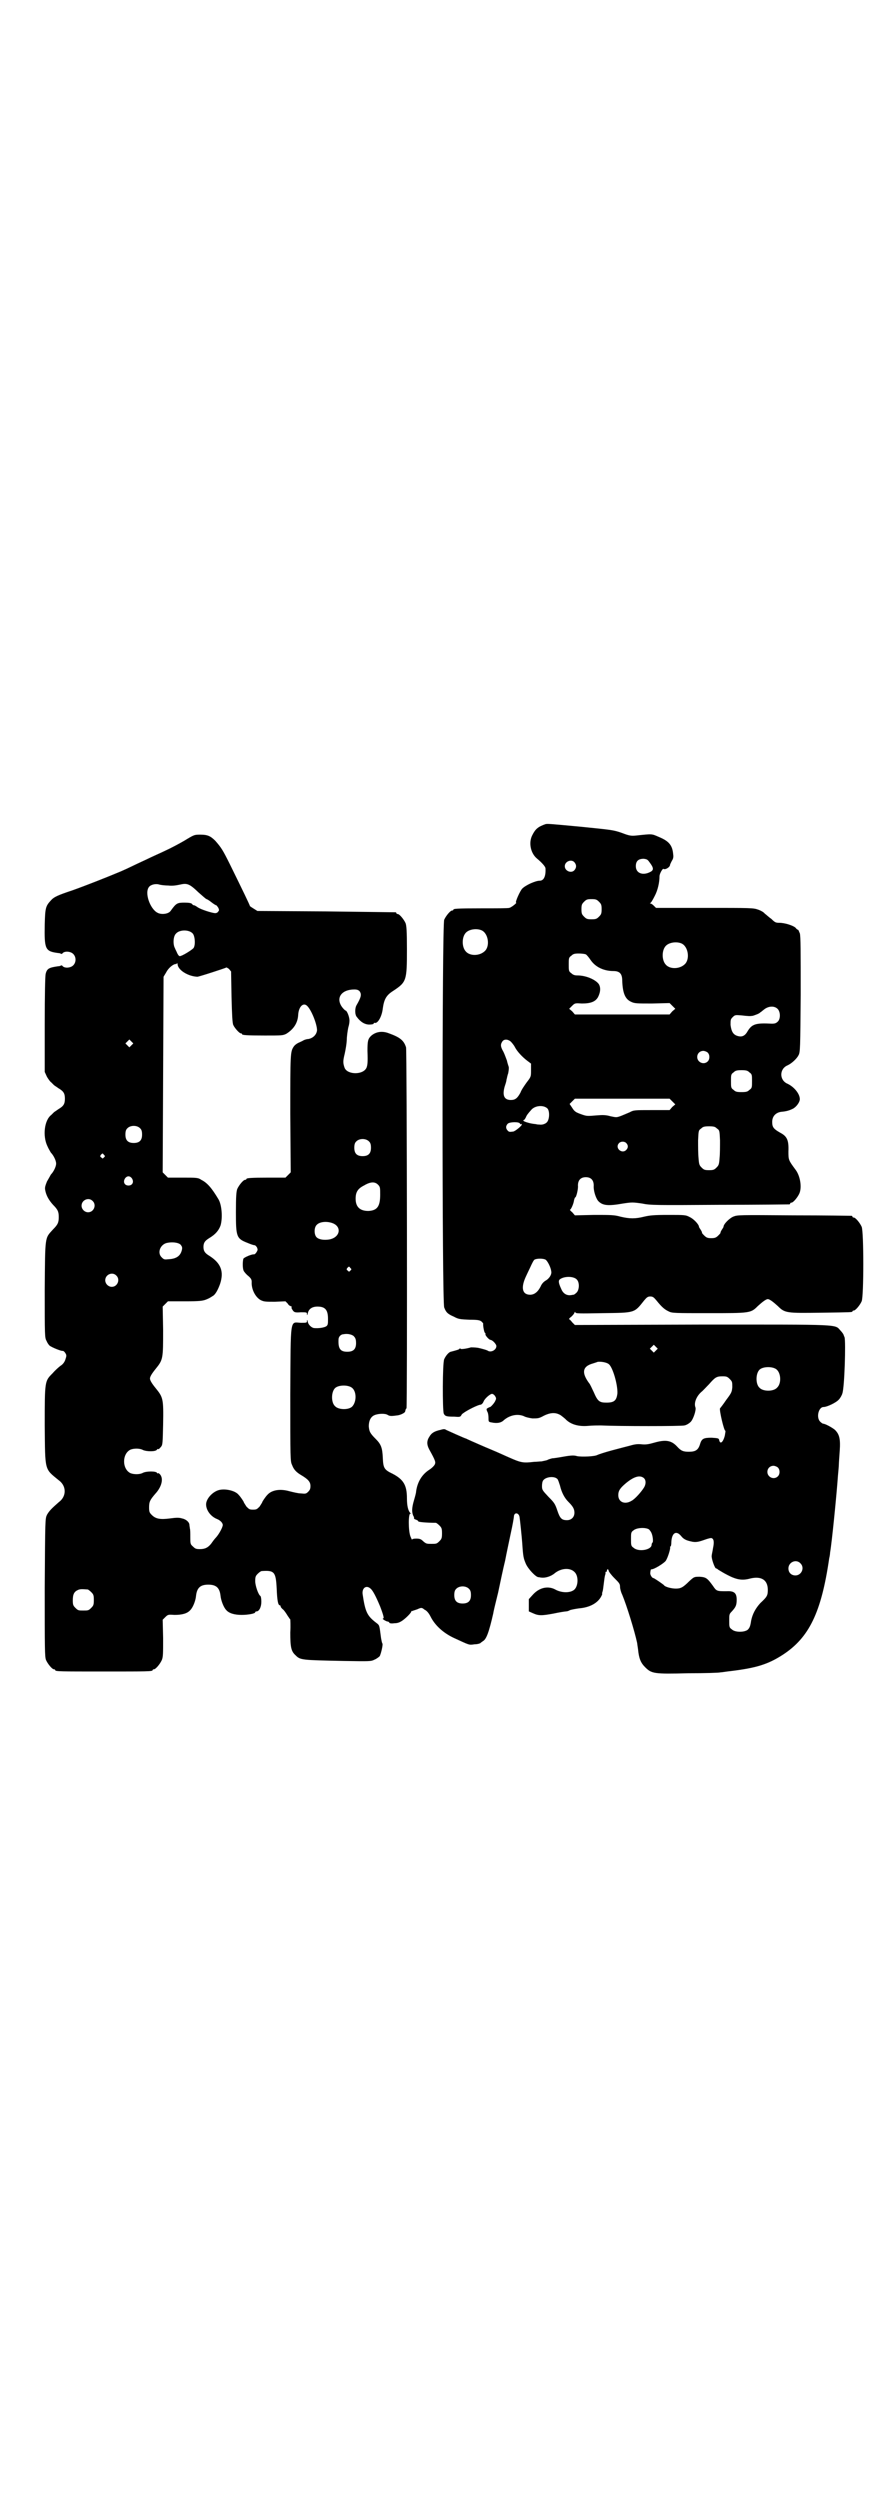 <?xml version="1.0" standalone="no"?>
<!DOCTYPE svg PUBLIC "-//W3C//DTD SVG 20010904//EN"
 "http://www.w3.org/TR/2001/REC-SVG-20010904/DTD/svg10.dtd">
<svg version="1.0" xmlns="http://www.w3.org/2000/svg"
 width="1000pt" height="2850pt" viewBox="0 0 1000 2850"
 preserveAspectRatio="xMidYMid meet">
<g transform="translate(0,2850) scale(0.5,-0.5)"
fill="#000000" stroke="none">
<path d="M1244 3821 c-17 -6 -23 -11 -30 -25 -9 -17 -4 -41 10 -53 12 -10 20
-19 20 -23 1 -18 -4 -28 -13 -28 -10 0 -32 -10 -40 -18 -5 -5 -17 -32 -14 -32
3 0 -12 -12 -16 -12 -2 -1 -30 -1 -62 -1 -60 0 -65 -1 -65 -3 0 -1 -1 -2 -3
-2 -4 0 -14 -12 -18 -21 -5 -11 -5 -873 0 -884 4 -11 8 -15 22 -21 11 -6 15
-6 36 -7 19 0 23 -1 27 -4 2 -2 4 -4 4 -5 -1 -3 2 -20 4 -21 1 -1 2 -2 1 -3
-1 -2 8 -13 12 -13 5 -1 13 -10 13 -14 0 -9 -12 -15 -19 -11 -2 2 -18 6 -23 7
-6 1 -15 1 -16 1 -10 -3 -24 -5 -24 -3 0 1 -1 1 -2 0 -1 -2 -5 -3 -20 -7 -5
-1 -12 -10 -15 -17 -4 -9 -4 -116 -1 -124 3 -6 6 -7 24 -7 13 -1 14 -1 17 5 4
5 30 19 41 22 4 0 7 3 9 8 3 7 15 17 19 17 2 0 5 -2 7 -5 3 -5 3 -6 0 -12 -3
-6 -12 -15 -12 -13 0 0 -2 -1 -4 -2 -4 -2 -4 -3 -2 -8 2 -3 3 -9 3 -14 0 -9 0
-10 6 -11 14 -3 23 -1 29 5 14 12 32 15 46 9 3 -2 12 -4 19 -5 13 0 15 0 26 6
16 8 28 8 39 1 4 -3 9 -7 10 -8 11 -12 29 -18 52 -16 10 1 23 1 29 1 43 -2
184 -2 191 0 5 1 11 5 14 8 6 6 13 27 11 33 -4 10 2 25 13 35 4 3 12 12 18 18
14 16 17 18 31 18 9 0 11 -1 16 -6 6 -6 6 -7 6 -19 -1 -11 -2 -13 -14 -29 -6
-9 -13 -18 -14 -19 -2 -4 9 -51 12 -51 1 0 0 -5 -1 -11 -4 -16 -11 -21 -13
-10 -1 4 -3 4 -17 5 -19 0 -23 -2 -27 -16 -4 -12 -10 -16 -25 -16 -13 0 -18 2
-27 12 -13 14 -26 16 -51 9 -14 -4 -20 -5 -30 -4 -9 1 -16 0 -26 -3 -8 -2 -27
-7 -42 -11 -15 -4 -30 -9 -32 -10 -6 -4 -37 -5 -47 -3 -6 2 -13 2 -30 -1 -11
-2 -24 -4 -27 -4 -3 -1 -8 -2 -11 -4 -3 -1 -9 -2 -13 -3 -4 0 -12 -1 -17 -1
-25 -3 -30 -2 -57 10 -5 2 -24 11 -41 18 -17 7 -37 16 -44 19 -7 3 -13 6 -13
6 -2 0 -44 19 -46 20 -2 2 -6 2 -12 0 -14 -3 -21 -7 -26 -16 -6 -9 -6 -18 0
-29 15 -27 15 -29 12 -35 -2 -3 -7 -8 -12 -11 -17 -11 -27 -28 -30 -49 0 -4
-3 -14 -5 -21 -5 -17 -5 -26 -2 -34 2 -3 3 -7 2 -7 0 -1 2 -2 5 -3 2 -1 5 -2
5 -4 1 -1 16 -3 40 -3 1 0 5 -3 8 -6 5 -5 6 -7 6 -18 0 -11 -1 -13 -6 -18 -6
-6 -7 -6 -18 -6 -11 0 -12 0 -19 6 -5 5 -8 6 -16 6 -6 0 -9 -1 -9 -2 0 -2 -2
2 -4 7 -5 13 -5 53 0 52 3 -1 3 -1 0 1 -5 5 -8 16 -8 34 0 30 -8 43 -33 56
-19 9 -21 13 -22 36 -1 23 -4 31 -16 43 -13 13 -15 17 -16 29 0 12 4 21 12 25
8 4 25 5 31 1 5 -3 8 -3 23 -1 7 1 17 6 17 9 0 1 1 3 1 4 0 1 1 2 2 3 2 3 1
815 -1 823 -5 16 -14 23 -39 32 -15 6 -30 4 -41 -6 -7 -7 -8 -12 -8 -34 1 -28
0 -32 -2 -38 -7 -17 -43 -17 -50 -1 -4 11 -4 16 0 32 2 9 5 25 5 37 1 12 3 23
4 26 1 3 2 9 2 13 0 9 -6 23 -9 23 -1 0 -5 4 -8 8 -15 21 -1 40 28 40 6 0 9
-1 12 -4 5 -7 4 -13 -7 -32 -4 -7 -4 -22 1 -27 8 -11 18 -17 28 -17 6 0 10 1
10 2 0 1 1 2 2 2 7 -3 17 14 19 33 3 21 8 30 24 40 30 20 31 23 31 94 0 43 -1
54 -3 60 -4 9 -14 21 -18 21 -2 0 -3 1 -3 2 0 1 -1 2 -2 2 -2 0 -73 1 -159 2
l-156 1 -8 5 c-5 3 -9 6 -9 6 0 2 -18 39 -46 96 -16 32 -19 37 -33 53 -11 11
-18 14 -34 14 -14 0 -14 0 -37 -14 -12 -7 -31 -17 -42 -22 -10 -5 -31 -14 -45
-21 -35 -16 -35 -17 -58 -27 -31 -13 -79 -32 -110 -43 -33 -11 -42 -15 -49
-23 -12 -13 -13 -17 -14 -55 -1 -57 1 -61 31 -65 3 0 6 -1 6 -2 1 0 3 0 4 2 5
5 18 4 24 -2 7 -7 7 -19 0 -26 -6 -6 -19 -7 -24 -2 -1 2 -3 2 -4 2 0 -1 -3 -2
-6 -2 -21 -3 -26 -5 -29 -18 -1 -6 -2 -43 -2 -116 l0 -107 5 -11 c3 -5 7 -11
10 -13 2 -2 5 -5 6 -6 1 -1 6 -4 10 -7 12 -7 15 -12 15 -24 0 -12 -3 -17 -15
-24 -4 -3 -9 -6 -10 -7 -1 -1 -4 -4 -6 -6 -16 -12 -20 -48 -9 -71 3 -7 7 -13
8 -15 6 -6 12 -18 12 -25 0 -7 -6 -19 -12 -25 -1 -2 -5 -9 -9 -16 -4 -10 -5
-14 -4 -19 2 -12 8 -23 18 -34 11 -11 13 -16 13 -28 0 -12 -2 -17 -13 -28 -19
-21 -18 -13 -19 -137 0 -105 0 -110 4 -117 2 -5 5 -9 7 -11 5 -4 27 -13 30
-12 2 0 4 -2 6 -5 3 -5 3 -6 0 -15 -2 -6 -6 -11 -11 -14 -4 -3 -12 -10 -18
-17 -18 -18 -18 -17 -18 -119 1 -105 -1 -98 32 -125 18 -13 18 -37 0 -50 -16
-14 -22 -20 -27 -29 -4 -9 -4 -9 -5 -166 0 -140 0 -158 3 -165 4 -9 14 -21 18
-21 2 0 3 -1 3 -2 0 -3 12 -3 111 -3 99 0 111 0 111 3 0 1 1 2 3 2 4 0 14 12
18 21 3 7 3 15 3 50 l-1 42 6 6 c6 6 7 6 21 5 17 0 29 3 36 11 6 6 12 21 13
32 2 19 10 26 28 26 18 0 26 -7 28 -26 1 -10 7 -26 13 -32 6 -7 18 -11 35 -11
15 0 31 3 31 6 0 1 1 2 3 2 6 0 11 10 11 22 0 7 -1 12 -2 13 -5 3 -12 24 -12
34 0 10 1 12 6 17 3 3 7 6 9 6 29 2 32 -2 34 -40 1 -26 3 -38 7 -38 1 0 2 -1
2 -3 0 -1 3 -5 6 -7 3 -3 7 -9 10 -14 3 -4 5 -8 6 -8 0 0 1 -14 0 -30 0 -34 2
-43 12 -52 11 -11 13 -11 110 -13 60 -1 62 -1 70 3 5 2 10 6 12 8 3 6 8 27 6
29 -1 1 -2 7 -3 12 -4 30 -3 29 -11 35 -21 16 -25 25 -31 65 -2 14 8 22 18 13
5 -4 12 -17 22 -41 8 -21 9 -27 7 -27 -4 0 3 -5 9 -7 3 0 5 -2 5 -3 0 -1 5 -2
11 -1 8 0 13 2 20 7 8 6 19 17 19 20 0 1 1 1 3 1 1 1 6 2 11 4 9 4 10 4 16 -1
5 -2 10 -8 14 -16 10 -20 29 -37 52 -48 37 -17 35 -17 48 -15 7 0 13 2 14 3 0
1 3 2 5 4 8 4 14 20 24 64 0 2 5 23 11 47 5 24 12 57 16 73 3 16 9 44 13 63 4
18 7 35 7 38 1 10 12 8 13 -3 1 -6 5 -45 6 -59 2 -31 3 -34 8 -46 5 -12 23
-31 29 -31 2 0 5 -1 7 -1 9 -1 22 3 30 10 15 12 35 13 45 3 10 -9 9 -33 -1
-41 -9 -7 -27 -7 -41 0 -17 10 -37 6 -52 -10 l-10 -11 0 -14 0 -14 9 -4 c13
-6 20 -6 47 -1 14 3 27 5 29 5 2 0 6 1 9 3 3 1 13 3 21 4 24 2 42 12 50 27 2
4 3 6 2 6 0 0 0 2 1 5 1 2 2 11 3 19 1 8 2 16 3 19 1 2 1 5 1 6 -1 0 -1 1 1 1
1 0 2 1 2 3 0 2 1 3 2 3 1 0 2 -2 2 -3 0 -2 6 -10 13 -17 11 -11 13 -13 13
-20 0 -4 2 -12 5 -18 10 -24 28 -82 34 -110 0 -1 1 -7 2 -14 2 -21 6 -31 16
-41 15 -15 20 -16 99 -14 37 0 70 1 73 2 3 0 14 2 24 3 57 7 84 15 118 37 60
39 88 96 106 220 1 4 2 10 2 13 4 22 15 133 18 176 1 10 2 22 2 25 0 3 1 17 2
31 2 28 -1 38 -11 48 -6 5 -22 14 -27 14 -1 0 -4 2 -7 5 -9 10 -3 33 8 33 8 0
29 10 35 17 3 3 7 10 8 14 5 14 8 118 5 128 -1 2 -2 5 -2 5 0 1 -3 6 -7 10
-14 15 8 14 -316 14 l-290 -1 -6 6 c-3 4 -6 7 -7 7 -1 1 2 4 5 6 3 3 6 6 7 9
1 2 2 3 2 1 0 -3 8 -3 62 -2 75 1 72 0 95 29 6 7 8 9 14 9 6 0 8 -2 14 -9 12
-15 19 -21 28 -25 7 -4 15 -4 90 -4 96 0 97 0 113 16 11 10 19 16 23 16 4 0
12 -6 23 -16 16 -16 20 -16 98 -15 70 1 72 1 72 3 0 1 1 2 3 2 4 0 14 12 18
21 5 11 5 159 0 170 -4 9 -14 21 -18 21 -2 0 -3 1 -3 2 0 1 -1 2 -2 2 -2 0
-61 1 -131 1 -128 1 -129 1 -139 -3 -9 -4 -22 -17 -22 -23 0 -1 -2 -4 -4 -7
-2 -3 -3 -6 -3 -6 1 -1 -2 -4 -5 -7 -5 -5 -8 -6 -16 -6 -8 0 -11 1 -16 6 -3 3
-6 6 -5 7 0 0 -1 3 -3 6 -2 3 -4 6 -4 7 0 5 -12 18 -21 22 -9 5 -12 5 -49 5
-33 0 -42 -1 -55 -4 -20 -5 -33 -5 -54 0 -14 4 -22 4 -60 4 l-44 -1 -6 7 c-4
3 -6 6 -5 6 2 0 8 13 9 21 1 4 2 7 3 7 2 0 7 19 6 27 0 12 6 19 18 19 12 0 18
-7 18 -19 -1 -12 5 -29 10 -35 10 -11 23 -12 57 -6 20 3 22 3 43 0 19 -4 32
-4 177 -3 86 0 157 1 159 1 1 0 2 1 2 2 0 1 1 2 3 2 4 0 14 12 18 21 6 14 2
39 -8 53 -17 23 -17 23 -17 43 1 25 -3 34 -18 42 -16 9 -19 13 -19 25 0 13 8
21 20 23 12 1 19 3 27 7 8 4 16 15 16 22 0 12 -13 28 -28 35 -19 8 -19 34 0
42 9 4 21 15 25 23 4 7 4 16 5 138 0 100 0 133 -2 140 -2 4 -3 8 -4 8 -1 0 -4
2 -6 5 -6 5 -24 11 -37 11 -8 0 -10 1 -18 9 -6 4 -12 10 -15 12 -2 3 -9 7 -15
9 -11 4 -16 4 -122 4 l-111 0 -5 5 c-3 3 -6 5 -8 5 -1 0 -1 1 0 1 2 1 6 8 10
16 7 13 11 31 11 45 0 6 7 18 9 17 4 -3 15 4 15 9 0 1 2 5 4 9 4 6 4 10 3 17
-2 20 -11 29 -33 38 -16 7 -14 7 -51 3 -11 -1 -15 -1 -33 6 -20 7 -25 7 -93
14 -75 7 -76 7 -81 6z m238 -88 c9 -12 9 -17 1 -21 -17 -9 -33 -3 -33 13 0 12
6 17 18 17 8 -1 9 -2 14 -9z m-172 1 c5 -6 5 -12 0 -18 -7 -8 -22 -2 -22 9 0
11 15 17 22 9z m-926 -53 c8 -1 17 0 26 2 17 4 22 2 43 -18 9 -8 17 -15 18
-15 1 0 6 -3 11 -7 5 -4 10 -7 11 -7 1 0 3 -3 5 -6 2 -5 2 -6 -1 -9 -1 -2 -4
-3 -6 -3 -7 0 -35 9 -41 14 -3 2 -6 4 -8 4 -1 0 -3 1 -4 3 -2 2 -7 3 -17 3
-17 0 -19 -1 -32 -19 -5 -7 -21 -9 -30 -4 -17 9 -30 46 -19 59 4 5 15 8 24 5
4 -1 13 -2 20 -2z m982 -37 c5 -5 6 -7 6 -17 0 -10 -1 -12 -6 -17 -5 -5 -7 -6
-17 -6 -10 0 -12 1 -17 6 -5 5 -6 7 -6 17 0 10 1 12 6 17 5 5 7 6 17 6 10 0
12 -1 17 -6z m-268 -65 c16 -7 20 -37 7 -48 -12 -11 -34 -11 -43 0 -9 10 -9
32 0 42 7 8 24 11 36 6z m-658 -8 c5 -7 6 -27 1 -33 -5 -5 -26 -18 -31 -18 -2
0 -4 3 -6 7 -1 3 -4 8 -5 11 -5 9 -4 27 2 33 8 10 31 10 39 0z m1114 -22 c16
-7 20 -37 7 -48 -12 -11 -34 -11 -43 0 -9 10 -9 32 0 42 7 8 24 11 36 6z
m-218 -25 c2 -1 7 -7 11 -13 11 -16 30 -25 52 -25 14 0 20 -6 20 -22 1 -29 7
-42 20 -48 8 -4 13 -4 48 -4 l40 1 6 -6 7 -7 -7 -6 -6 -7 -108 0 -108 0 -6 7
-7 6 7 7 c6 6 7 6 22 5 20 0 31 4 37 15 6 12 6 23 1 30 -8 10 -29 19 -48 19
-6 0 -10 1 -14 5 -6 4 -6 6 -6 20 0 14 0 16 6 20 4 4 7 5 17 5 7 0 14 -1 16
-2z m-931 -22 c0 -13 23 -28 45 -29 4 0 65 20 66 21 0 1 3 -1 6 -3 l5 -6 1
-58 c1 -41 2 -60 4 -64 3 -7 14 -19 17 -19 2 0 3 -1 3 -2 0 -2 10 -3 52 -3 39
0 41 0 49 4 16 10 26 24 27 43 1 18 11 29 20 21 10 -9 23 -42 23 -56 -1 -10
-9 -18 -20 -20 -4 0 -9 -2 -11 -3 -1 -1 -6 -3 -10 -5 -5 -2 -10 -6 -12 -9 -8
-12 -8 -15 -8 -154 l1 -133 -6 -6 -6 -6 -39 0 c-40 0 -50 -1 -50 -3 0 -1 -1
-2 -3 -2 -4 0 -14 -12 -18 -21 -2 -6 -3 -16 -3 -52 0 -57 1 -61 27 -71 7 -3
13 -5 15 -5 2 0 4 -2 6 -5 2 -5 2 -6 -1 -11 -2 -3 -4 -5 -6 -5 -4 1 -23 -7
-24 -10 -2 -7 -2 -23 1 -28 1 -2 6 -8 10 -11 7 -6 8 -9 8 -14 -1 -16 8 -34 20
-41 8 -4 11 -4 33 -4 l24 1 5 -5 c2 -4 6 -6 7 -6 2 0 2 -1 2 -3 -1 -1 1 -4 3
-7 3 -4 5 -5 18 -4 13 0 14 0 14 -4 0 -4 1 -3 2 2 2 9 9 15 22 15 18 0 24 -8
24 -28 0 -11 0 -14 -4 -17 -5 -3 -17 -5 -28 -4 -6 1 -13 8 -14 14 -1 5 -2 6
-2 2 0 -4 -1 -4 -14 -4 -25 1 -23 16 -24 -163 0 -147 0 -153 4 -161 4 -11 10
-17 22 -24 15 -9 20 -15 20 -24 0 -6 -1 -9 -5 -13 -5 -5 -6 -5 -17 -4 -6 0
-18 3 -26 5 -21 6 -40 3 -50 -8 -5 -5 -12 -16 -12 -17 0 -1 -3 -5 -6 -10 -6
-6 -7 -7 -15 -7 -8 0 -9 1 -15 7 -3 5 -6 9 -6 10 0 1 -7 12 -12 17 -8 10 -33
15 -47 10 -14 -5 -27 -20 -27 -32 0 -13 10 -27 24 -33 8 -3 14 -9 14 -14 0 -5
-8 -20 -15 -28 -4 -4 -9 -11 -11 -14 -7 -9 -14 -13 -26 -13 -9 0 -11 1 -16 6
-6 5 -6 7 -6 21 0 9 0 18 -1 20 0 2 -1 6 -1 8 0 6 -7 13 -17 15 -6 2 -13 2
-27 0 -23 -3 -33 -1 -42 8 -5 5 -6 7 -6 17 0 13 2 17 14 31 14 15 19 33 12 43
-2 3 -5 5 -6 4 -1 -1 -2 0 -2 1 -2 4 -24 4 -32 0 -7 -4 -20 -4 -28 -1 -20 9
-20 45 0 54 8 3 21 3 28 -1 9 -4 30 -4 32 1 1 1 2 2 3 1 1 -1 3 2 6 5 4 5 4 8
5 52 1 58 0 61 -17 82 -9 11 -13 18 -13 22 0 4 4 11 13 22 17 21 17 23 17 89
l-1 53 6 6 6 6 39 0 c33 0 40 1 48 4 5 2 9 4 10 5 1 0 3 2 5 3 6 3 12 14 17
28 9 28 2 47 -25 64 -10 6 -13 11 -13 20 0 9 3 14 13 20 15 9 22 18 26 29 5
17 3 47 -5 60 -15 25 -25 37 -39 44 -7 5 -11 5 -42 5 l-34 0 -6 6 -6 6 1 223
1 223 6 10 c5 10 16 19 22 19 2 0 3 1 2 3 -1 1 -1 1 0 0 1 -1 2 -2 2 -3z
m1369 -103 c6 -7 6 -22 0 -28 -4 -4 -7 -5 -14 -5 -37 2 -45 -1 -55 -17 -6 -11
-13 -14 -23 -11 -10 3 -14 10 -16 25 0 12 0 13 5 18 5 5 6 5 19 4 18 -2 20 -2
27 -1 6 2 15 5 17 8 1 0 4 3 8 6 11 9 25 9 32 1z m-1474 -82 l-5 -5 -4 4 -5 5
4 4 5 5 4 -4 5 -5 -4 -4z m865 8 c2 -2 7 -8 9 -12 5 -10 17 -23 29 -32 l8 -6
0 -15 c0 -15 0 -15 -10 -28 -5 -7 -12 -17 -14 -23 -7 -13 -12 -17 -22 -17 -15
0 -20 10 -14 31 2 6 4 12 4 15 1 3 2 10 4 15 1 6 2 12 1 15 -1 3 -3 9 -4 14
-2 5 -5 14 -8 20 -7 12 -7 17 -2 24 4 5 12 5 19 -1z m449 -25 c5 -5 5 -15 0
-20 -9 -9 -24 -2 -24 10 0 8 6 14 14 14 3 0 8 -2 10 -4z m95 -45 c6 -4 6 -6 6
-20 0 -14 0 -16 -6 -20 -4 -4 -7 -5 -18 -5 -11 0 -14 1 -18 5 -6 4 -6 6 -6 20
0 14 0 16 6 20 4 4 7 5 18 5 11 0 14 -1 18 -5z m-176 -66 l7 -7 -7 -6 -6 -7
-41 0 c-39 0 -41 0 -50 -5 -5 -2 -14 -6 -19 -8 -11 -4 -11 -4 -25 -1 -10 3
-18 3 -30 2 -24 -2 -24 -2 -38 3 -11 4 -14 6 -19 14 l-6 9 6 6 6 6 108 0 108
0 6 -6z m-284 -17 c5 -7 4 -25 -2 -31 -4 -4 -11 -6 -17 -5 -1 0 -5 0 -8 1 -12
1 -21 4 -26 6 -3 2 -4 3 -2 3 1 0 3 2 5 6 2 5 4 8 13 18 9 10 29 11 37 2z
m-63 -34 c0 -1 1 -2 2 -1 1 1 2 0 2 -1 0 -3 -16 -16 -20 -16 -8 -1 -9 -1 -12
2 -5 5 -5 11 0 16 4 4 26 5 28 0z m-866 -11 c3 -3 4 -7 4 -14 0 -13 -6 -19
-19 -19 -13 0 -19 6 -19 19 0 7 1 11 4 14 7 8 23 8 30 0z m1315 0 c6 -4 6 -5
7 -27 0 -13 0 -31 -1 -40 -1 -15 -2 -17 -7 -22 -5 -5 -7 -6 -17 -6 -10 0 -12
1 -17 6 -5 5 -6 7 -7 22 -1 9 -1 27 -1 40 1 22 1 23 7 27 4 4 7 5 18 5 11 0
14 -1 18 -5z m-793 -30 c3 -3 4 -7 4 -14 0 -13 -6 -19 -19 -19 -13 0 -19 6
-19 19 0 7 1 11 4 14 7 8 23 8 30 0z m586 -3 c5 -5 5 -11 0 -16 -10 -10 -27 5
-16 16 4 4 12 4 16 0z m-1191 -27 c3 -3 3 -3 0 -6 -3 -3 -3 -3 -6 0 -3 2 -3 3
-1 6 4 4 4 4 7 0z m64 -54 c5 -8 1 -16 -8 -16 -9 0 -13 8 -8 16 2 3 5 5 8 5 3
0 6 -2 8 -5z m561 -14 c5 -5 5 -7 5 -23 0 -27 -7 -36 -27 -37 -19 0 -29 9 -29
28 0 15 5 23 19 30 15 9 25 9 32 2z m-651 -37 c10 -9 3 -26 -10 -26 -8 0 -15
7 -15 15 0 13 16 20 25 11z m545 -50 c24 -7 21 -33 -5 -38 -13 -2 -24 0 -29 5
-6 6 -6 22 0 28 6 7 21 9 34 5z m-344 -50 c3 -4 4 -6 3 -11 -3 -14 -12 -21
-30 -22 -10 -1 -11 -1 -16 4 -11 10 -4 29 11 33 13 3 27 1 32 -4z m832 -34 c4
-2 12 -17 13 -26 2 -7 -4 -17 -13 -22 -5 -3 -9 -8 -11 -13 -6 -12 -14 -19 -24
-19 -18 0 -22 16 -9 43 1 2 5 11 9 19 4 9 8 17 10 18 5 3 20 3 25 0z m-445
-19 c3 -3 3 -3 0 -6 -3 -3 -3 -3 -6 0 -3 2 -3 3 -1 6 4 4 4 4 7 0z m-534 -17
c10 -9 3 -26 -10 -26 -8 0 -15 7 -15 15 0 13 16 20 25 11z m1051 -10 c6 -7 5
-23 -1 -29 -3 -3 -6 -5 -7 -5 -2 0 -5 -1 -7 -1 -9 -1 -17 4 -21 14 -7 15 -7
20 -2 23 11 7 32 6 38 -2z m-508 -130 c3 -3 4 -8 4 -14 0 -14 -6 -20 -20 -20
-16 0 -21 7 -20 28 0 6 5 12 12 12 9 2 21 -1 24 -6z m688 -31 l-5 -5 -4 4 -5
5 4 4 5 5 4 -4 5 -5 -4 -4z m-108 -31 c9 -6 21 -47 20 -67 -2 -16 -7 -21 -25
-21 -16 0 -20 3 -29 24 -4 8 -8 18 -11 21 -16 22 -15 36 5 43 6 2 13 4 15 5 7
1 20 -1 25 -5z m381 -11 c12 -7 14 -33 3 -43 -8 -9 -32 -9 -40 0 -9 8 -9 32 0
41 7 7 27 8 37 2z m-968 -42 c12 -7 13 -31 3 -43 -7 -9 -32 -9 -40 0 -9 8 -9
32 0 41 7 7 27 8 37 2z m973 -183 c5 -5 5 -15 0 -20 -9 -9 -24 -2 -24 10 0 8
6 14 14 14 3 0 8 -2 10 -4z m-503 -26 c2 -2 4 -9 6 -15 4 -17 11 -29 19 -37
10 -10 14 -16 14 -25 0 -10 -7 -17 -17 -17 -12 0 -16 4 -22 22 -5 15 -7 18
-20 31 -14 15 -15 16 -15 25 0 5 1 11 3 13 6 8 25 10 32 3z m196 3 c6 -4 7
-13 2 -22 -6 -10 -21 -27 -29 -31 -15 -9 -30 -3 -30 13 0 10 4 16 17 27 18 15
31 19 40 13z m13 -118 c2 -2 5 -6 6 -9 3 -7 4 -20 2 -21 -1 -1 -2 -3 -2 -5 0
-12 -30 -17 -41 -7 -6 4 -6 6 -6 20 0 14 0 16 6 20 7 6 27 7 35 2z m74 -16 c4
-5 9 -8 16 -10 14 -4 19 -4 36 2 8 3 16 5 17 4 5 -2 6 -9 3 -23 -1 -7 -3 -15
-3 -17 -1 -6 7 -29 10 -29 1 0 3 -1 5 -3 2 -1 11 -7 21 -12 21 -11 34 -13 52
-8 25 6 40 -3 40 -26 0 -13 -2 -16 -17 -30 -11 -12 -18 -25 -21 -40 -2 -14 -4
-17 -8 -21 -8 -6 -29 -6 -36 1 -6 4 -6 6 -6 20 0 14 0 15 6 21 9 10 11 14 11
27 0 15 -6 20 -23 19 -22 0 -23 0 -31 12 -13 18 -16 20 -30 21 -13 0 -13 0
-24 -10 -15 -15 -20 -17 -31 -17 -10 0 -25 4 -27 8 -2 2 -22 16 -24 16 -3 0
-8 8 -7 12 0 3 1 6 1 7 0 0 1 1 2 1 6 0 27 13 32 19 5 7 12 30 10 32 0 0 0 1
1 1 1 0 2 4 2 10 1 21 11 28 23 13z m271 -61 c11 -10 3 -28 -11 -28 -9 0 -16
6 -16 16 0 14 17 22 27 12z m-755 -59 c3 -3 4 -7 4 -14 0 -13 -6 -19 -19 -19
-13 0 -19 6 -19 19 0 7 1 11 4 14 7 8 23 8 30 0z m-870 -1 c1 0 5 -3 8 -6 5
-5 6 -7 6 -18 0 -11 -1 -13 -6 -18 -6 -6 -7 -6 -18 -6 -11 0 -12 0 -18 6 -5 5
-6 7 -6 17 0 14 3 20 12 24 5 2 8 2 22 1z"/>
</g>
</svg>
